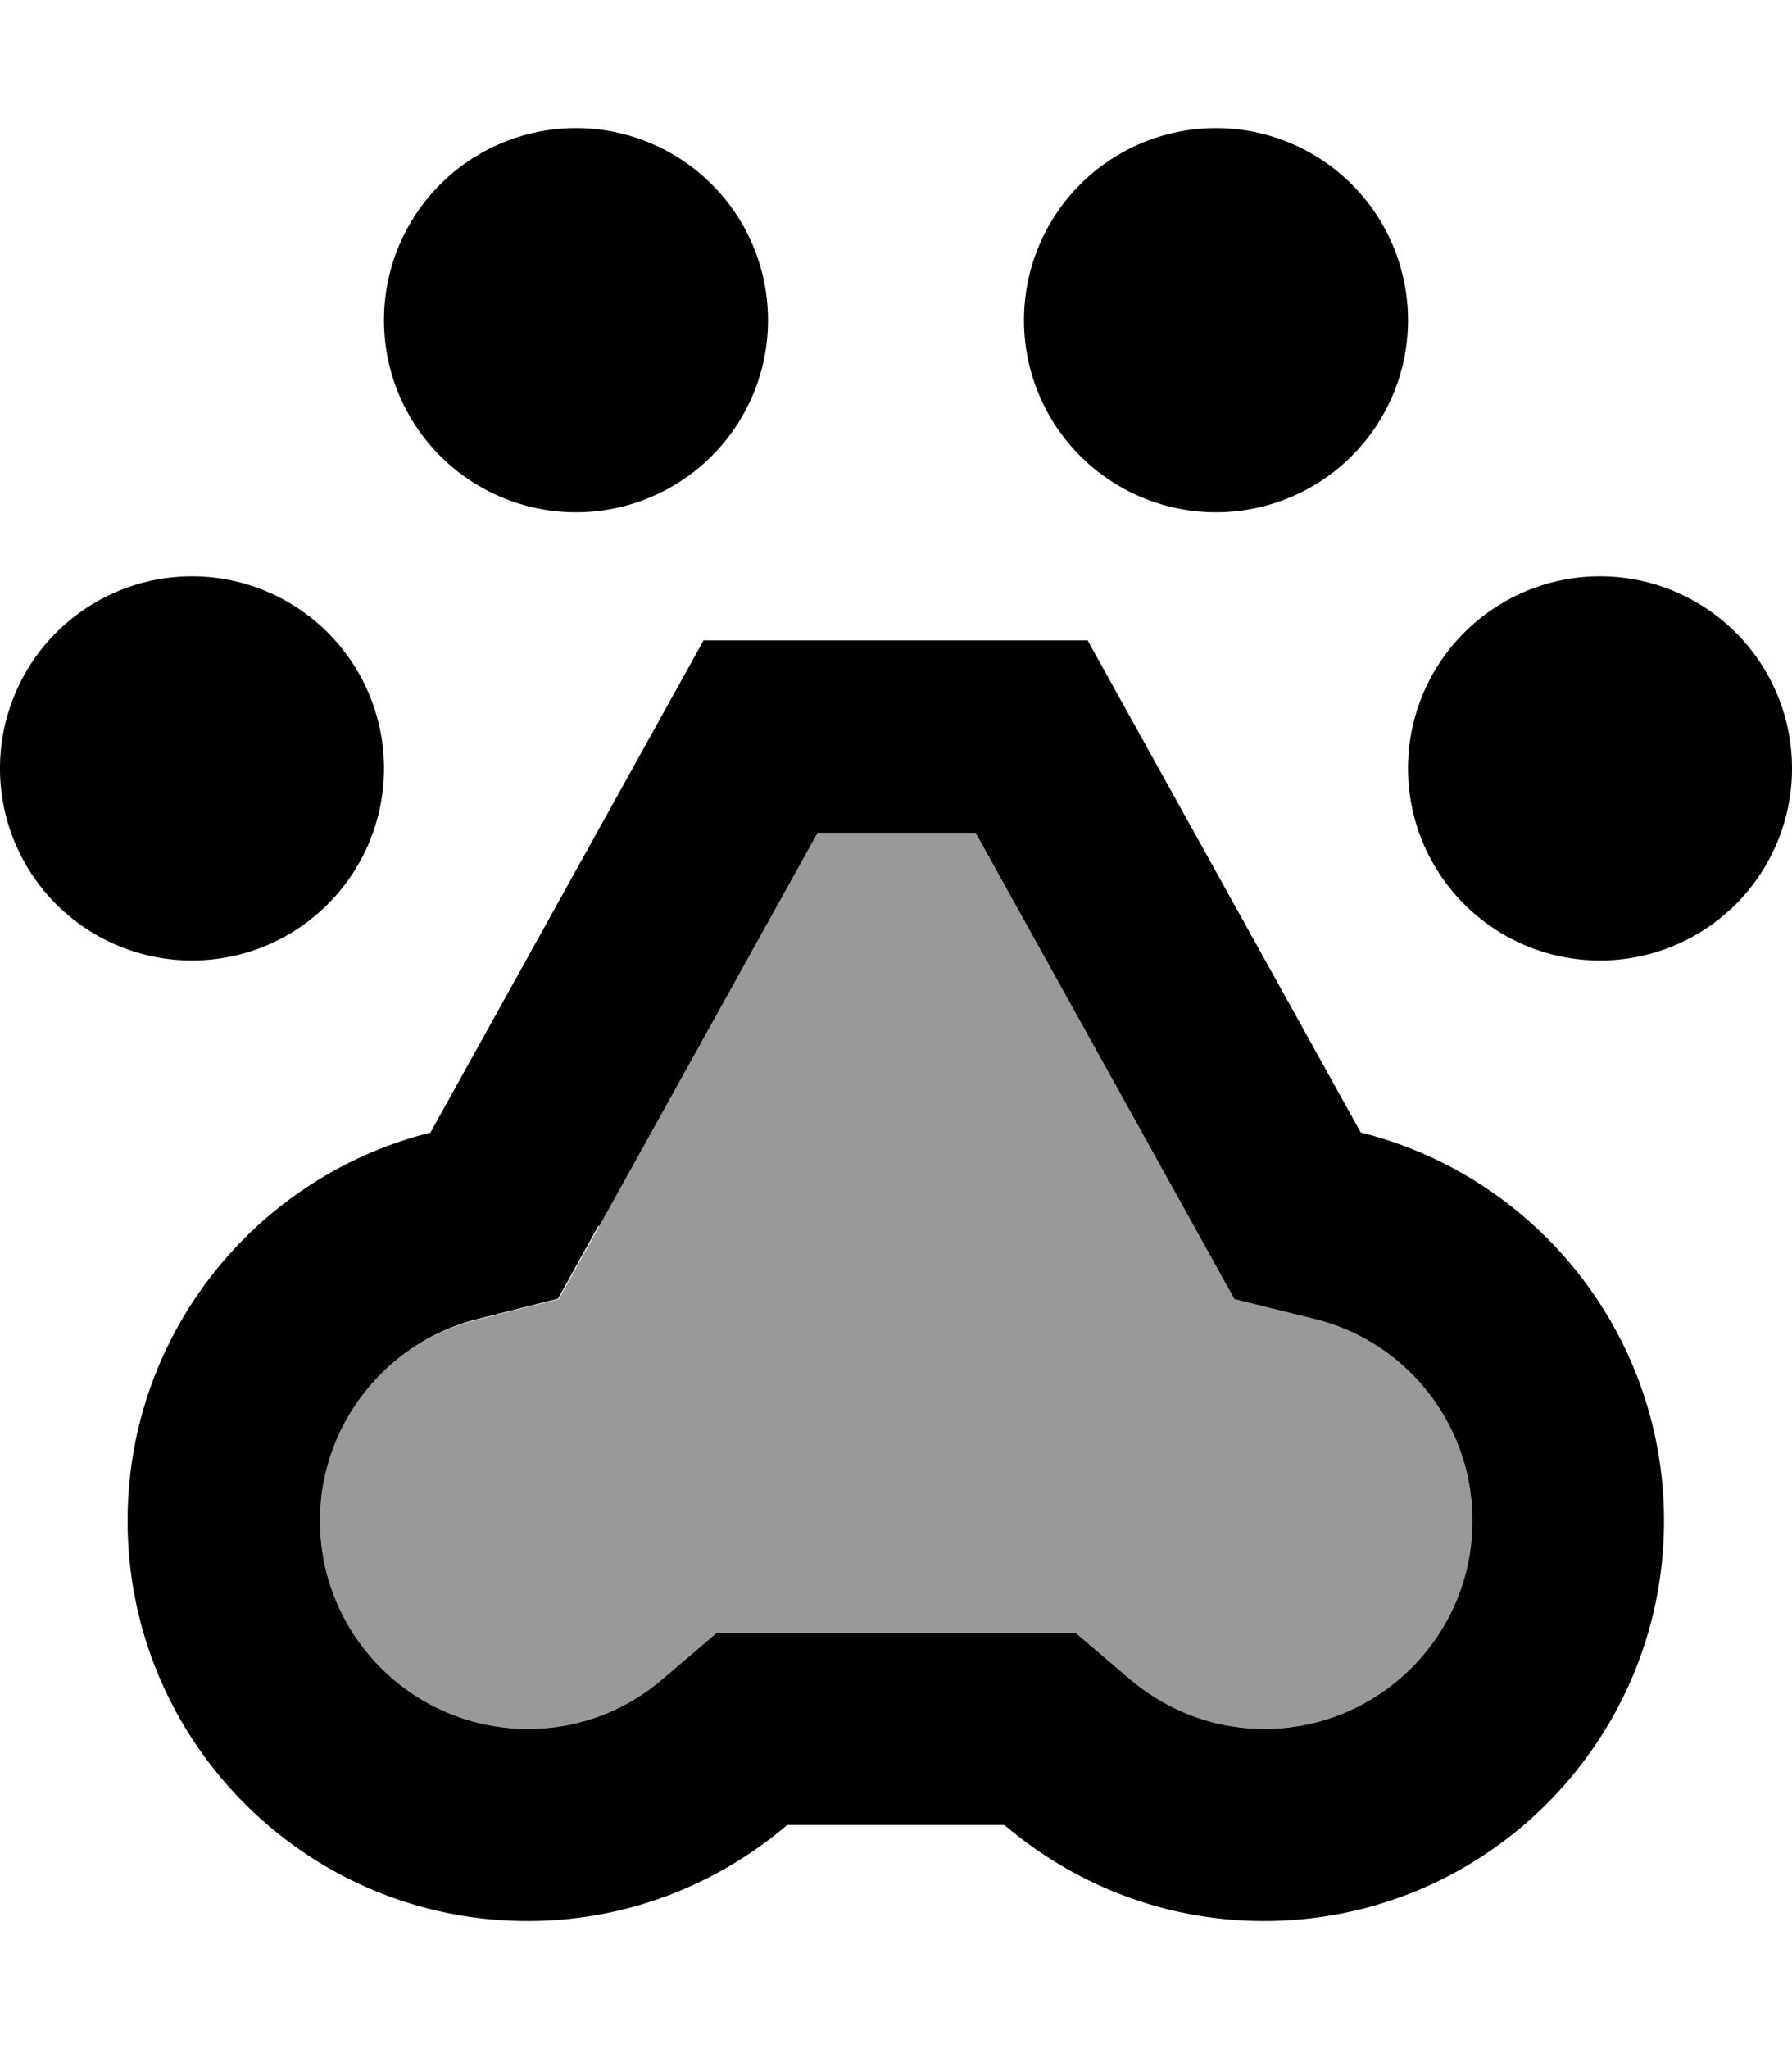 <svg xmlns="http://www.w3.org/2000/svg" viewBox="0 0 448 512"><!--! Font Awesome Pro 7.0.1 by @fontawesome - https://fontawesome.com License - https://fontawesome.com/license (Commercial License) Copyright 2025 Fonticons, Inc. --><path style="fill:currentColor;opacity:.4" d="M80 380c0 28.7 23.3 52 52 52 12.8 0 24.5-4.6 33.7-12.5l13.5-11.5 89.7 0 13.5 11.5c9.2 7.8 20.9 12.5 33.7 12.5 28.7 0 52-23.3 52-52 0-24.3-16.7-44.8-39.3-50.4l-20.2-5-10.1-18.2-54.6-98.3-39.5 0-54.6 98.3-10.1 18.2-20.2 5.1C96.7 335.2 80 355.7 80 380z"/><path style="fill:currentColor;opacity:1" d="M340.3 283c43.5 10.9 75.7 50.2 75.7 97 0 55.2-44.8 100-100 100-24.8 0-47.4-9.1-64.9-24l-54.3 0c-17.5 14.9-40.1 24-64.9 24-55.2 0-100-44.8-100-100 0-46.8 32.2-86.1 75.7-97l68.3-123 96 0 68.3 123zM149.6 306.3l-10.1 18.2-20.2 5.1c-22.6 5.7-39.3 26.2-39.3 50.4 0 28.7 23.3 52 52 52 12.8 0 24.5-4.6 33.7-12.5l13.5-11.5 89.7 0 13.5 11.5c9.2 7.8 20.9 12.5 33.7 12.5 28.7 0 52-23.3 52-52 0-24.3-16.7-44.8-39.3-50.4l-20.2-5-10.1-18.2-54.6-98.3-39.5 0-54.6 98.3zM48 240a48 48 0 1 1 0-96 48 48 0 1 1 0 96zm352 0a48 48 0 1 1 0-96 48 48 0 1 1 0 96zM144 128a48 48 0 1 1 0-96 48 48 0 1 1 0 96zm160 0a48 48 0 1 1 0-96 48 48 0 1 1 0 96z"/></svg>